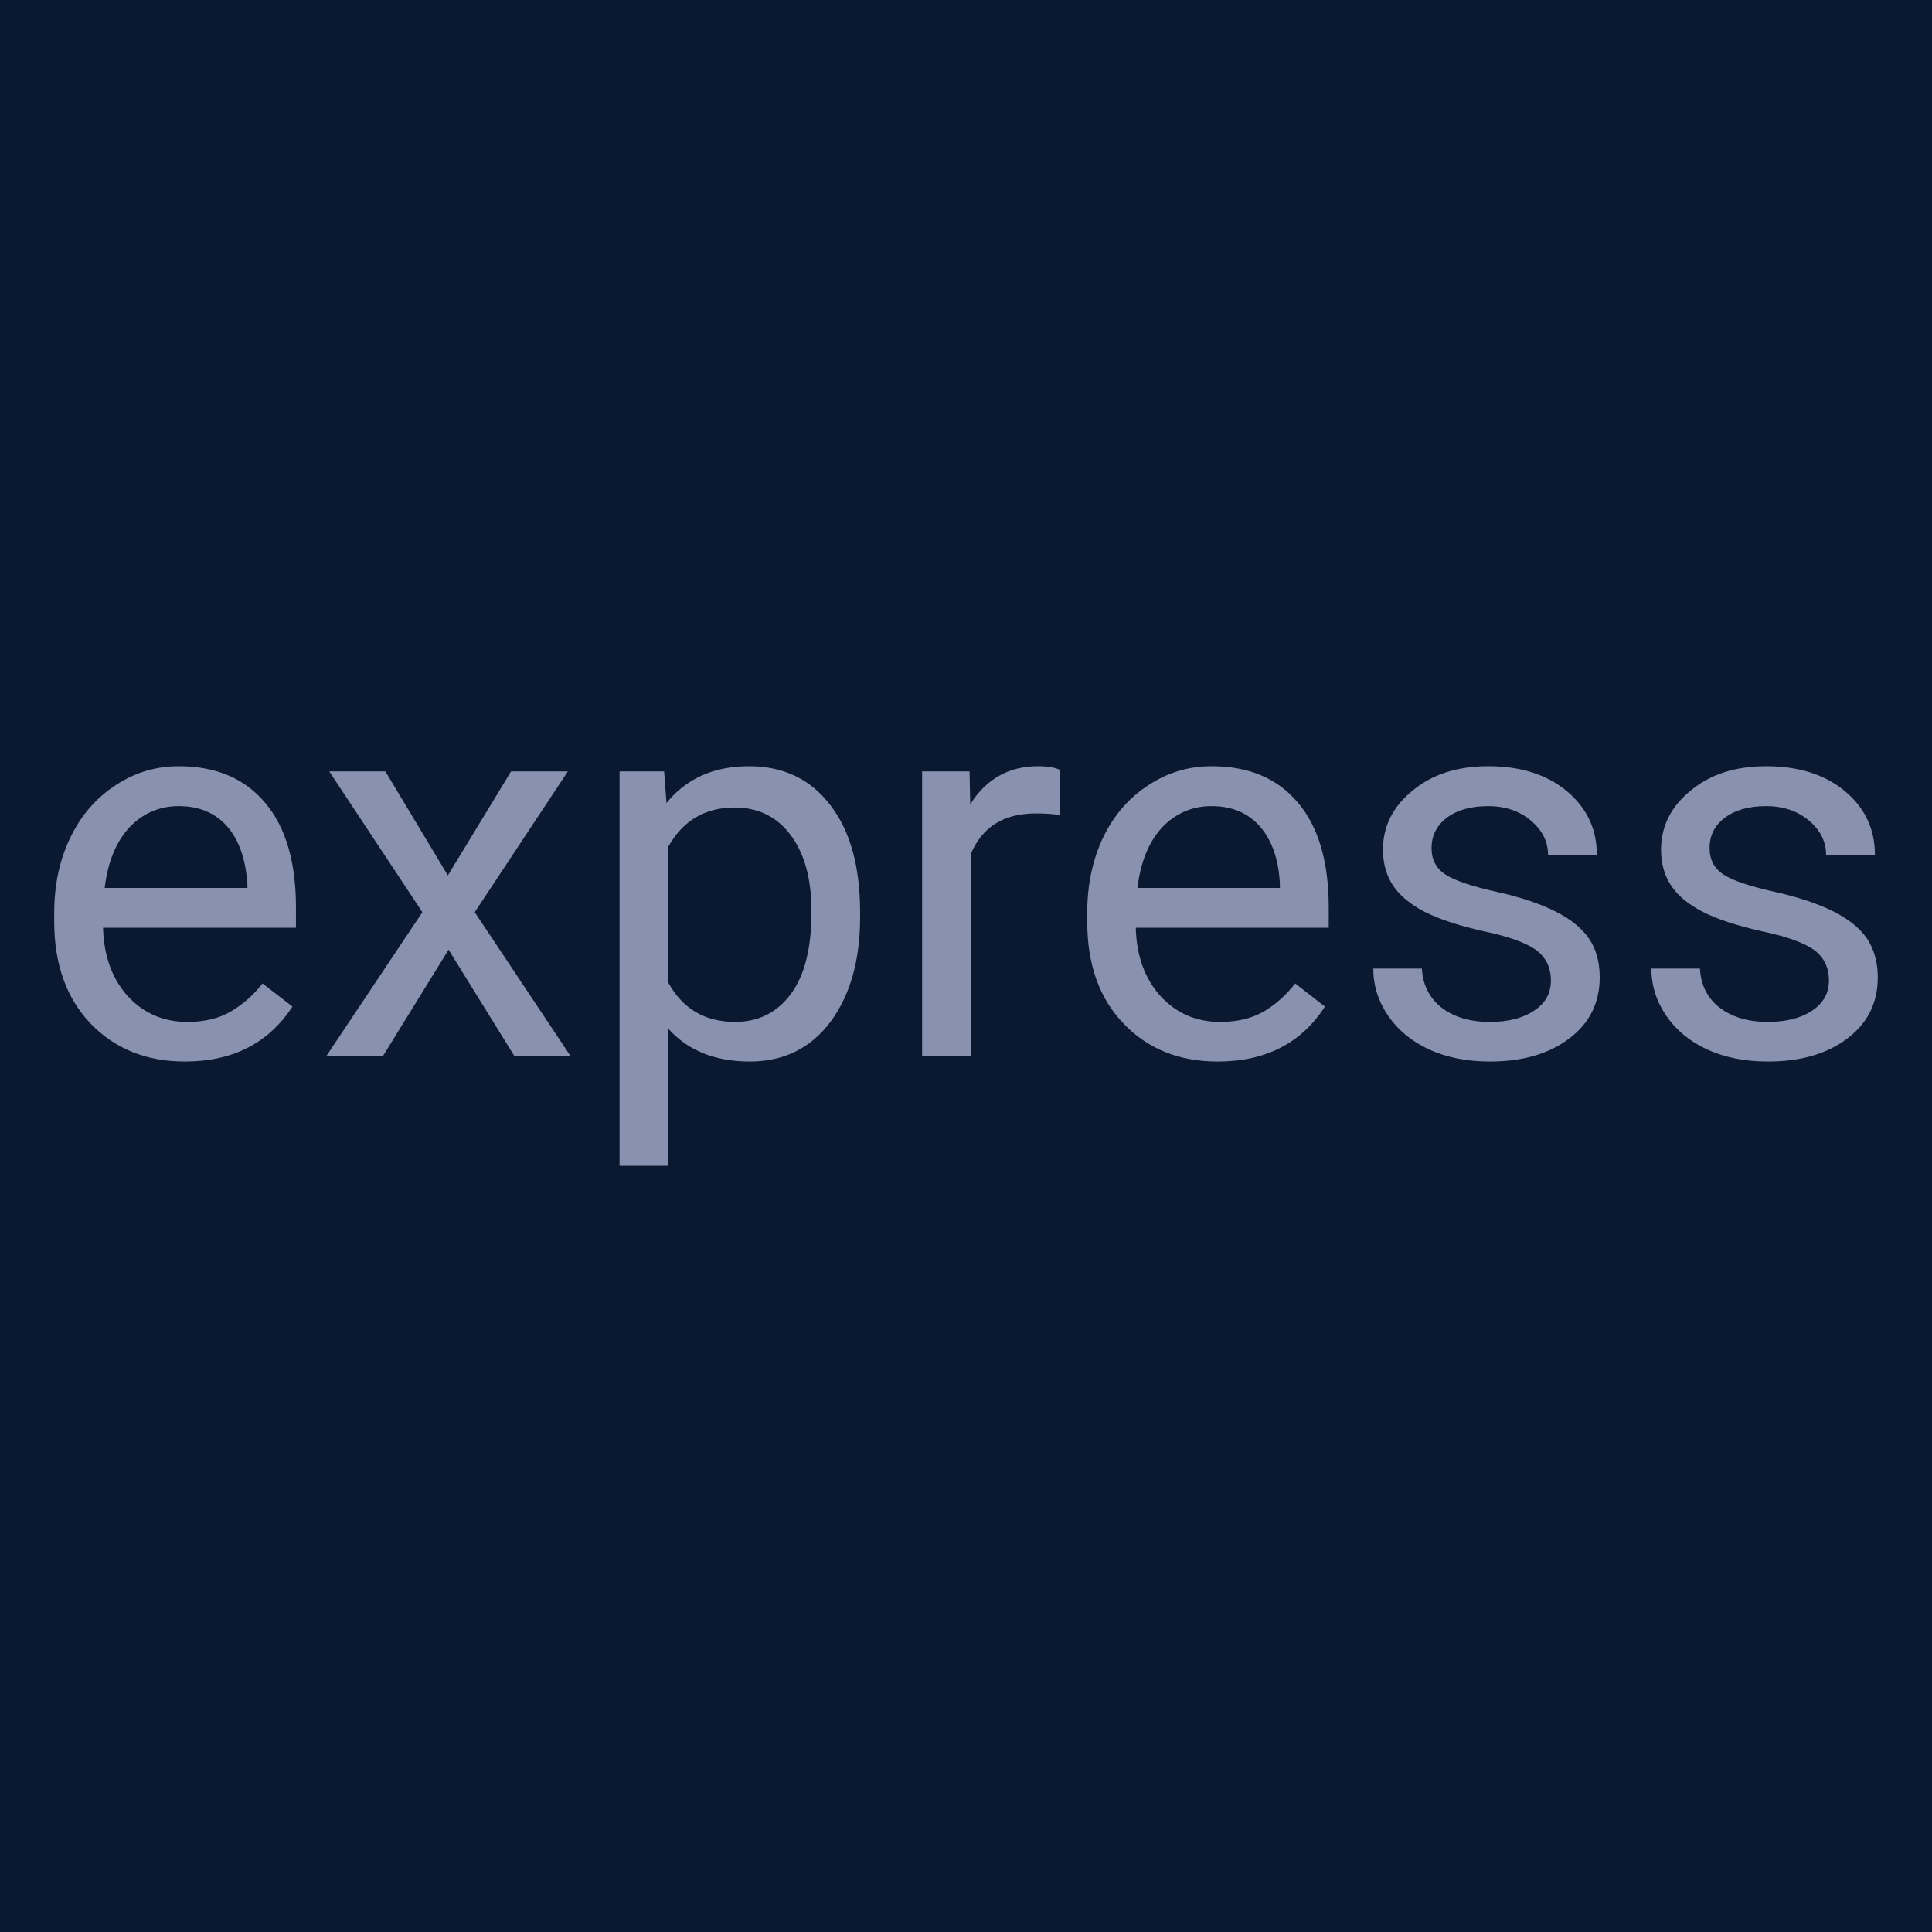 <?xml version="1.0" encoding="UTF-8"?>
<svg xmlns="http://www.w3.org/2000/svg" xmlns:xlink="http://www.w3.org/1999/xlink" viewBox="0 0 32 32" width="32px" height="32px">
<g id="surface21024816">
<rect x="0" y="0" width="32" height="32" style="fill:rgb(3.922%,9.804%,18.431%);fill-opacity:1;stroke:none;"/>
<path style=" stroke:none;fill-rule:nonzero;fill:rgb(3.922%,9.804%,18.431%);fill-opacity:1;" d="M 5 5 L 5 27 L 27 27 L 27 5 Z M 7 7 L 25 7 L 25 25 L 7 25 Z M 20.246 15 C 18.82 15 17.898 15.914 17.898 17.117 C 17.898 18.43 18.668 19.059 19.828 19.551 L 20.227 19.723 C 20.957 20.047 21.395 20.234 21.395 20.785 C 21.395 21.25 20.969 21.586 20.305 21.586 C 19.516 21.586 19.066 21.168 18.727 20.605 L 17.414 21.355 C 17.879 22.285 18.848 23 20.34 23 C 21.859 23 23 22.211 23 20.766 C 23 19.418 22.23 18.82 20.863 18.242 L 20.465 18.066 C 19.77 17.766 19.477 17.566 19.477 17.09 C 19.477 16.699 19.77 16.395 20.246 16.395 C 20.711 16.395 21.004 16.598 21.277 17.09 L 22.535 16.281 C 22.004 15.352 21.27 15 20.242 15 Z M 14.395 15.094 L 14.395 20.559 C 14.395 21.355 14.051 21.562 13.527 21.562 C 12.977 21.562 12.742 21.184 12.496 20.738 L 11.184 21.527 C 11.562 22.336 12.312 23 13.598 23 C 15.02 23 16 22.238 16 20.574 L 16 15.094 Z M 14.395 15.094 "/>
<path style=" stroke:none;fill-rule:nonzero;fill:rgb(53.333%,57.255%,69.02%);fill-opacity:1;" d="M 3.062 17.582 C 2.422 17.582 1.902 17.371 1.5 16.953 C 1.102 16.535 0.898 15.973 0.898 15.266 L 0.898 15.121 C 0.898 14.652 0.988 14.234 1.168 13.867 C 1.348 13.496 1.598 13.211 1.918 13.004 C 2.238 12.793 2.586 12.691 2.961 12.691 C 3.574 12.691 4.051 12.891 4.391 13.297 C 4.734 13.699 4.902 14.281 4.902 15.031 L 4.902 15.367 L 1.707 15.367 C 1.719 15.832 1.855 16.207 2.113 16.496 C 2.375 16.781 2.703 16.926 3.105 16.926 C 3.391 16.926 3.633 16.867 3.828 16.75 C 4.027 16.633 4.199 16.48 4.348 16.289 L 4.844 16.672 C 4.445 17.281 3.852 17.582 3.062 17.582 Z M 2.961 13.352 C 2.637 13.352 2.363 13.473 2.141 13.707 C 1.922 13.945 1.785 14.277 1.734 14.707 L 4.098 14.707 L 4.098 14.645 C 4.07 14.234 3.961 13.918 3.766 13.691 C 3.566 13.465 3.301 13.352 2.961 13.352 Z M 6.383 12.777 L 7.418 14.5 L 8.465 12.777 L 9.406 12.777 L 7.863 15.109 L 9.453 17.496 L 8.523 17.496 L 7.43 15.73 L 6.34 17.496 L 5.402 17.496 L 6.996 15.109 L 5.453 12.777 Z M 14.246 15.113 L 14.246 15.188 C 14.246 15.906 14.082 16.484 13.754 16.926 C 13.426 17.363 12.98 17.582 12.418 17.582 C 11.848 17.582 11.395 17.402 11.07 17.039 L 11.07 19.309 L 10.262 19.309 L 10.262 12.777 L 11 12.777 L 11.039 13.301 C 11.367 12.895 11.824 12.691 12.406 12.691 C 12.973 12.691 13.422 12.902 13.75 13.332 C 14.082 13.758 14.246 14.352 14.246 15.113 Z M 13.441 15.098 C 13.441 14.566 13.328 14.145 13.102 13.84 C 12.875 13.531 12.562 13.375 12.168 13.375 C 11.68 13.375 11.312 13.59 11.07 14.023 L 11.07 16.277 C 11.309 16.711 11.68 16.926 12.176 16.926 C 12.562 16.926 12.871 16.77 13.098 16.465 C 13.328 16.156 13.441 15.703 13.441 15.098 Z M 17.551 12.75 L 17.551 13.5 C 17.43 13.48 17.297 13.473 17.156 13.473 C 16.625 13.473 16.27 13.695 16.078 14.148 L 16.078 17.496 L 15.273 17.496 L 15.273 12.777 L 16.059 12.777 L 16.07 13.324 C 16.332 12.902 16.711 12.691 17.195 12.691 C 17.352 12.691 17.469 12.711 17.551 12.75 Z M 20.168 17.582 C 19.527 17.582 19.008 17.371 18.609 16.953 C 18.207 16.535 18.008 15.973 18.008 15.266 L 18.008 15.121 C 18.008 14.652 18.098 14.234 18.273 13.867 C 18.453 13.496 18.703 13.211 19.023 13.004 C 19.344 12.793 19.691 12.691 20.066 12.691 C 20.684 12.691 21.16 12.891 21.5 13.297 C 21.84 13.699 22.008 14.281 22.008 15.031 L 22.008 15.367 L 18.812 15.367 C 18.824 15.832 18.961 16.207 19.219 16.496 C 19.48 16.781 19.809 16.926 20.211 16.926 C 20.496 16.926 20.738 16.867 20.938 16.75 C 21.133 16.633 21.305 16.48 21.453 16.289 L 21.945 16.672 C 21.551 17.281 20.961 17.582 20.168 17.582 Z M 20.066 13.352 C 19.742 13.352 19.469 13.473 19.246 13.707 C 19.027 13.945 18.891 14.277 18.84 14.707 L 21.199 14.707 L 21.199 14.645 C 21.18 14.234 21.066 13.918 20.871 13.691 C 20.672 13.465 20.406 13.352 20.066 13.352 Z M 25.688 16.242 C 25.688 16.027 25.605 15.855 25.441 15.734 C 25.277 15.617 24.992 15.512 24.582 15.426 C 24.176 15.336 23.852 15.23 23.609 15.109 C 23.371 14.988 23.195 14.844 23.078 14.676 C 22.965 14.508 22.906 14.305 22.906 14.074 C 22.906 13.688 23.07 13.359 23.398 13.094 C 23.723 12.824 24.141 12.691 24.648 12.691 C 25.188 12.691 25.621 12.828 25.953 13.105 C 26.285 13.383 26.449 13.734 26.449 14.164 L 25.641 14.164 C 25.641 13.941 25.547 13.754 25.359 13.594 C 25.172 13.434 24.934 13.352 24.648 13.352 C 24.359 13.352 24.129 13.418 23.961 13.547 C 23.797 13.672 23.711 13.84 23.711 14.047 C 23.711 14.242 23.789 14.387 23.945 14.488 C 24.098 14.586 24.379 14.68 24.781 14.77 C 25.184 14.859 25.508 14.969 25.758 15.094 C 26.008 15.219 26.195 15.367 26.316 15.543 C 26.438 15.719 26.496 15.934 26.496 16.188 C 26.496 16.609 26.328 16.949 25.988 17.203 C 25.652 17.457 25.215 17.582 24.676 17.582 C 24.301 17.582 23.965 17.516 23.672 17.383 C 23.383 17.25 23.156 17.062 22.992 16.824 C 22.828 16.582 22.746 16.324 22.746 16.043 L 23.551 16.043 C 23.566 16.316 23.676 16.527 23.875 16.688 C 24.078 16.844 24.344 16.926 24.676 16.926 C 24.984 16.926 25.227 16.863 25.41 16.738 C 25.598 16.617 25.688 16.449 25.688 16.242 Z M 30.293 16.242 C 30.293 16.027 30.211 15.855 30.047 15.734 C 29.883 15.617 29.598 15.512 29.188 15.426 C 28.781 15.336 28.457 15.23 28.215 15.109 C 27.977 14.988 27.797 14.844 27.684 14.676 C 27.57 14.508 27.512 14.305 27.512 14.074 C 27.512 13.688 27.676 13.359 28.004 13.094 C 28.328 12.824 28.746 12.691 29.254 12.691 C 29.789 12.691 30.227 12.828 30.559 13.105 C 30.891 13.383 31.055 13.734 31.055 14.164 L 30.246 14.164 C 30.246 13.941 30.152 13.754 29.965 13.594 C 29.777 13.434 29.539 13.352 29.254 13.352 C 28.961 13.352 28.734 13.418 28.566 13.547 C 28.398 13.672 28.316 13.84 28.316 14.047 C 28.316 14.242 28.395 14.387 28.551 14.488 C 28.703 14.586 28.98 14.68 29.387 14.77 C 29.785 14.859 30.113 14.969 30.363 15.094 C 30.613 15.219 30.797 15.367 30.922 15.543 C 31.039 15.719 31.102 15.934 31.102 16.188 C 31.102 16.609 30.934 16.949 30.594 17.203 C 30.258 17.457 29.82 17.582 29.281 17.582 C 28.902 17.582 28.57 17.516 28.277 17.383 C 27.988 17.25 27.762 17.062 27.598 16.824 C 27.434 16.582 27.352 16.324 27.352 16.043 L 28.156 16.043 C 28.172 16.316 28.277 16.527 28.48 16.688 C 28.684 16.844 28.949 16.926 29.281 16.926 C 29.586 16.926 29.832 16.863 30.016 16.738 C 30.199 16.617 30.293 16.449 30.293 16.242 Z M 30.293 16.242 "/>
</g>
</svg>
